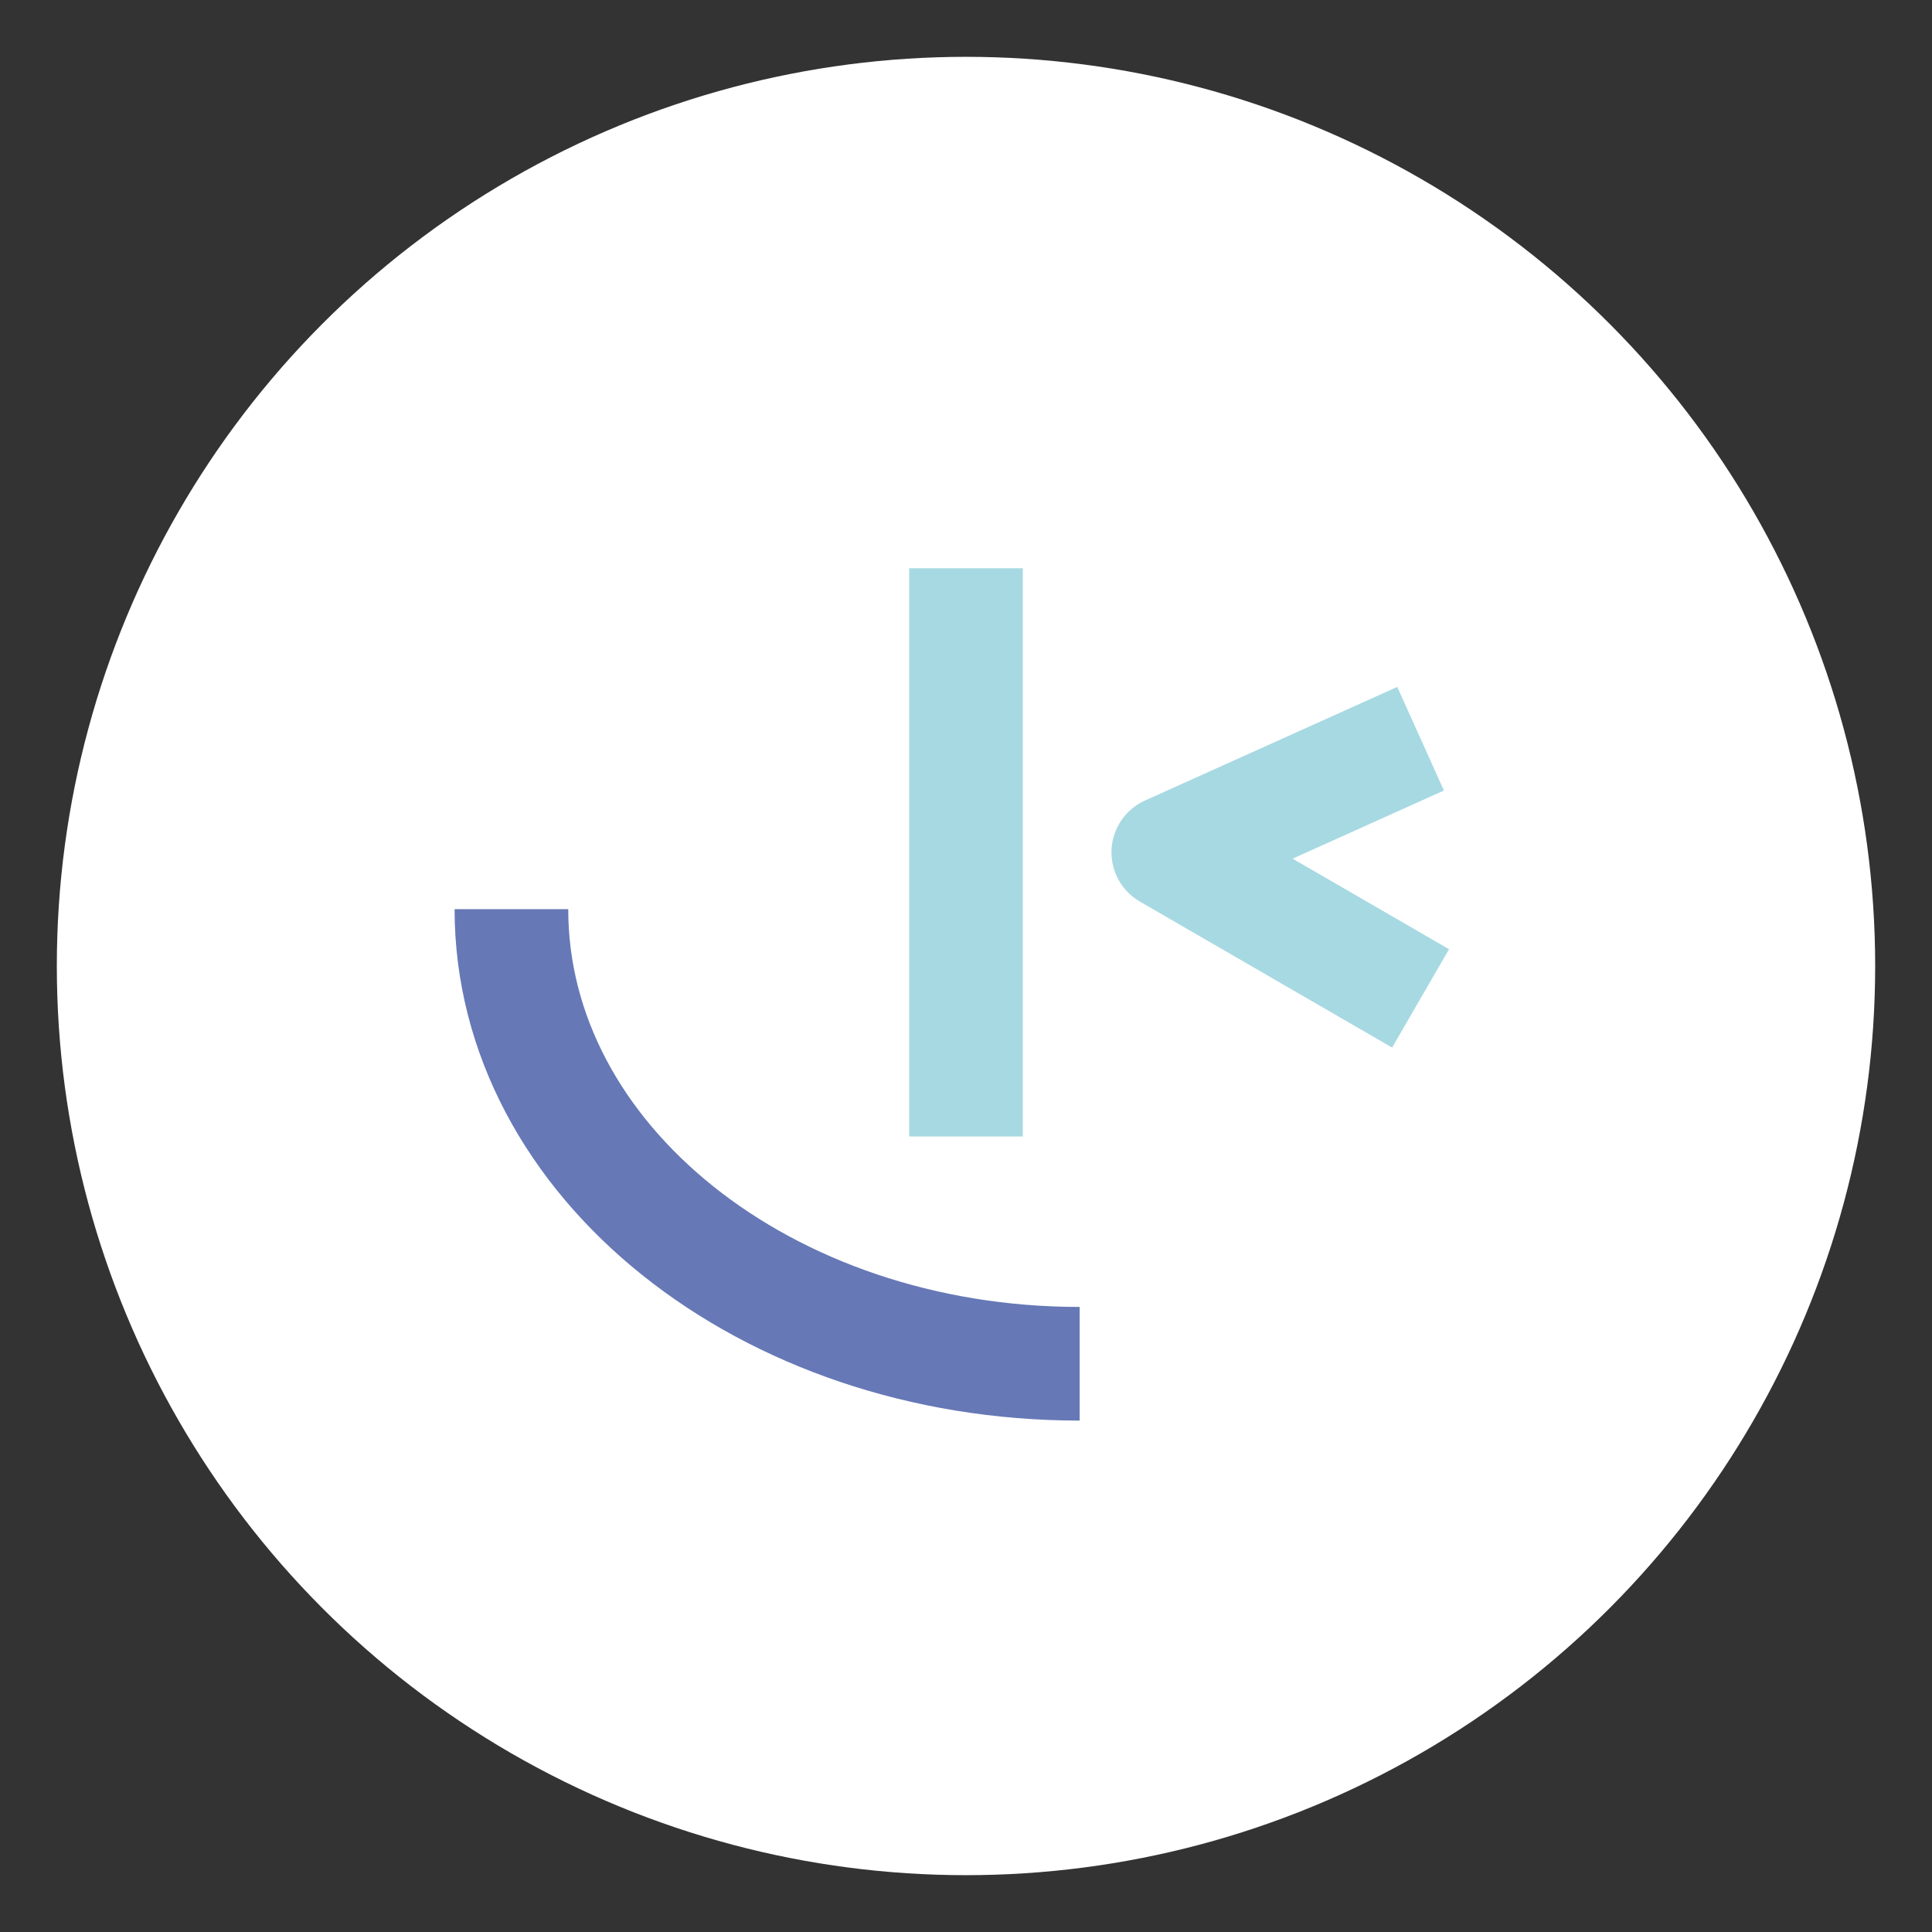 <svg xmlns="http://www.w3.org/2000/svg" width="34" height="34"><rect width="100%" height="100%" fill="#333333" stroke="none"/><circle cx="17" cy="17" r="16" fill="#fff"/><path fill="none" stroke="#a7d9e2" stroke-miterlimit="10" stroke-width="2" d="M17 10v10"/><path fill="none" stroke="#a7d9e2" stroke-linejoin="round" stroke-width="2" d="m25 13-4.44 2L25 17.57"/><path fill="none" stroke="#6678b6" stroke-miterlimit="10" stroke-width="2" d="M9 16c0 4.42 4.47 8 10 8"/></svg>